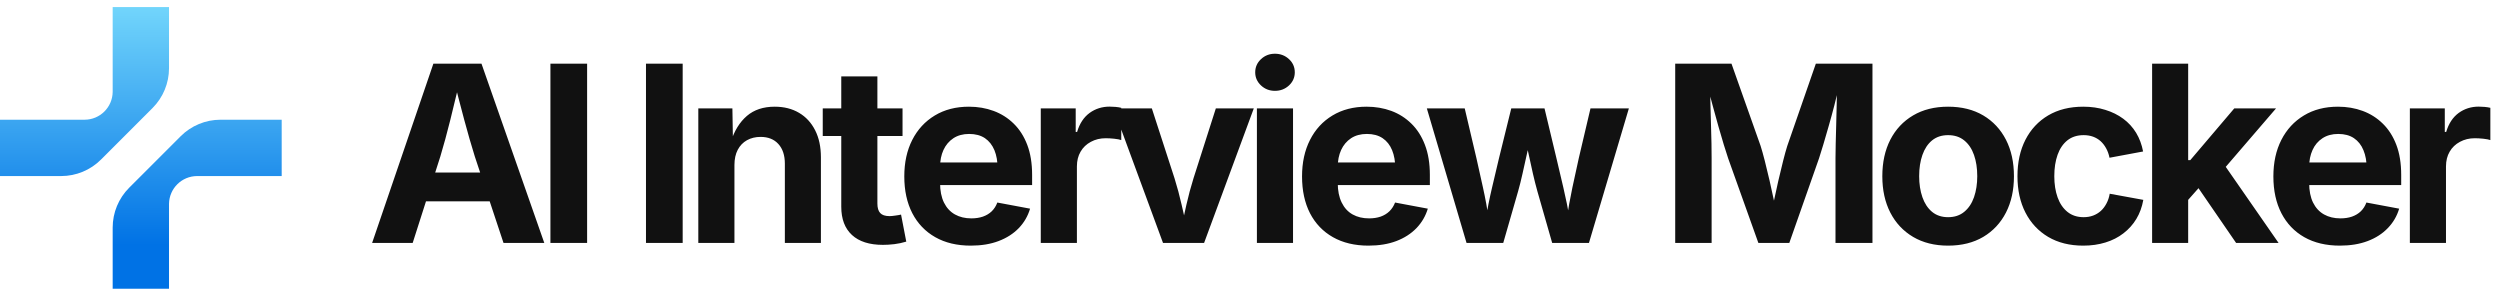 
      <svg data-logo="logo" xmlns="http://www.w3.org/2000/svg" viewBox="0 0 355 42">
        <g id="logogram" transform="translate(0, 1) rotate(0)"><path d="M24 0H16V12.063C15.966 14.243 14.188 16 12.001 16H0V24H8.686C10.808 24 12.843 23.157 14.343 21.657L21.657 14.343C23.157 12.843 24 10.808 24 8.686V0Z" fill="url(#paint0_linear_7697_8782)"/><path d="M16 40H24V27.937C24.034 25.757 25.811 24 28 24H40V16H31.314C29.192 16 27.157 16.843 25.657 18.343L18.343 25.657C16.843 27.157 16 29.192 16 31.314V40Z" fill="url(#paint1_linear_7697_8782)"/></g>
        <g id="logotype" transform="translate(46, 7.5)"><path fill="#111111" d="M12.60 27L6.84 27L15.54 1.54L22.37 1.54L31.29 27L25.50 27L21.42 14.71Q20.68 12.34 19.92 9.51Q19.16 6.68 18.32 3.33L18.32 3.33L19.45 3.33Q18.65 6.70 17.94 9.54Q17.23 12.39 16.53 14.71L16.53 14.71L12.60 27ZM25.86 21.09L12.27 21.09L12.27 17.00L25.86 17.00L25.86 21.09ZM32.16 1.54L37.37 1.54L37.37 27L32.16 27L32.16 1.54ZM45.73 1.54L50.94 1.54L50.94 27L45.73 27L45.73 1.54ZM58.29 15.94L58.29 15.94L58.29 27L53.16 27L53.16 7.89L58.00 7.89L58.08 12.66L57.77 12.66Q58.53 10.27 60.06 8.96Q61.59 7.65 64.01 7.65L64.01 7.65Q65.99 7.65 67.46 8.52Q68.93 9.38 69.75 11.00Q70.57 12.61 70.57 14.85L70.57 14.85L70.57 27L65.45 27L65.45 15.74Q65.45 13.96 64.53 12.95Q63.62 11.94 62.00 11.94L62.00 11.94Q60.92 11.94 60.07 12.41Q59.23 12.88 58.76 13.77Q58.29 14.66 58.29 15.94ZM70.83 7.89L82.16 7.89L82.16 11.81L70.83 11.81L70.83 7.89ZM73.46 21.86L73.46 3.35L78.59 3.35L78.59 21.41Q78.59 22.32 78.99 22.75Q79.39 23.19 80.33 23.19L80.33 23.19Q80.62 23.19 81.15 23.11Q81.68 23.04 81.95 22.97L81.95 22.97L82.69 26.81Q81.83 27.07 80.99 27.17Q80.14 27.27 79.37 27.27L79.37 27.27Q76.50 27.27 74.98 25.87Q73.46 24.47 73.46 21.86L73.46 21.86ZM91.85 27.38L91.85 27.38Q88.92 27.38 86.81 26.18Q84.69 24.98 83.55 22.78Q82.41 20.57 82.41 17.55L82.41 17.55Q82.41 14.59 83.54 12.37Q84.67 10.15 86.74 8.90Q88.81 7.65 91.59 7.65L91.59 7.65Q93.47 7.65 95.09 8.25Q96.72 8.85 97.95 10.06Q99.18 11.26 99.87 13.07Q100.56 14.88 100.56 17.34L100.56 17.34L100.56 18.78L84.52 18.78L84.52 15.57L98.05 15.57L95.66 16.42Q95.66 14.93 95.21 13.83Q94.75 12.73 93.86 12.12Q92.96 11.52 91.62 11.52L91.62 11.52Q90.31 11.52 89.38 12.13Q88.45 12.75 87.97 13.80Q87.49 14.85 87.49 16.20L87.49 16.20L87.49 18.47Q87.49 20.13 88.04 21.26Q88.60 22.39 89.60 22.95Q90.60 23.51 91.93 23.51L91.93 23.51Q92.84 23.51 93.57 23.26Q94.31 23.00 94.83 22.50Q95.35 21.99 95.62 21.26L95.62 21.26L100.27 22.13Q99.81 23.70 98.67 24.89Q97.52 26.08 95.80 26.73Q94.09 27.38 91.85 27.38ZM106.92 27L101.79 27L101.79 7.89L106.75 7.89L106.75 11.23L106.95 11.23Q107.48 9.45 108.72 8.54Q109.96 7.64 111.57 7.64L111.57 7.64Q111.96 7.64 112.41 7.68Q112.87 7.72 113.22 7.81L113.22 7.81L113.22 12.39Q112.88 12.27 112.23 12.20Q111.58 12.13 111.00 12.13L111.00 12.13Q109.84 12.13 108.90 12.64Q107.96 13.14 107.44 14.04Q106.92 14.93 106.92 16.13L106.92 16.13L106.92 27ZM124.98 27L119.15 27L112.11 7.89L117.56 7.89L120.78 17.81Q121.36 19.67 121.79 21.57Q122.23 23.46 122.69 25.50L122.69 25.50L121.60 25.50Q122.04 23.46 122.47 21.57Q122.90 19.67 123.48 17.81L123.48 17.81L126.65 7.89L132.04 7.89L124.98 27ZM137.61 27L132.48 27L132.48 7.89L137.61 7.89L137.61 27ZM135.04 5.40L135.04 5.40Q133.88 5.40 133.06 4.63Q132.24 3.86 132.24 2.77L132.24 2.77Q132.24 1.67 133.06 0.90Q133.88 0.13 135.04 0.13L135.04 0.13Q136.21 0.13 137.04 0.90Q137.86 1.66 137.86 2.77L137.86 2.77Q137.86 3.86 137.04 4.63Q136.21 5.40 135.04 5.40ZM148.32 27.38L148.32 27.38Q145.40 27.38 143.28 26.18Q141.16 24.98 140.02 22.78Q138.89 20.57 138.89 17.55L138.89 17.55Q138.89 14.59 140.02 12.37Q141.14 10.15 143.21 8.90Q145.28 7.65 148.06 7.65L148.06 7.65Q149.94 7.65 151.57 8.25Q153.19 8.85 154.42 10.06Q155.65 11.26 156.34 13.07Q157.04 14.88 157.04 17.34L157.04 17.34L157.04 18.78L140.99 18.78L140.99 15.57L154.52 15.57L152.13 16.42Q152.13 14.93 151.68 13.83Q151.23 12.73 150.33 12.12Q149.43 11.52 148.10 11.52L148.10 11.52Q146.78 11.52 145.85 12.13Q144.92 12.75 144.44 13.80Q143.96 14.85 143.96 16.20L143.96 16.20L143.96 18.47Q143.96 20.13 144.52 21.26Q145.07 22.39 146.07 22.95Q147.07 23.51 148.41 23.51L148.41 23.51Q149.31 23.51 150.05 23.26Q150.78 23.00 151.30 22.50Q151.82 21.99 152.10 21.26L152.10 21.26L156.75 22.13Q156.28 23.70 155.14 24.89Q153.99 26.08 152.28 26.73Q150.56 27.38 148.32 27.38ZM167.46 27L162.25 27L156.61 7.89L161.99 7.89L163.65 14.95Q164.08 16.85 164.57 19.08Q165.07 21.31 165.48 24.01L165.48 24.01L164.90 24.01Q165.34 21.38 165.87 19.14Q166.40 16.90 166.86 14.95L166.86 14.95L168.60 7.89L173.32 7.89L175.01 14.95Q175.46 16.88 175.99 19.11Q176.52 21.34 176.98 24.01L176.98 24.01L176.40 24.01Q176.81 21.36 177.28 19.13Q177.75 16.90 178.19 14.95L178.19 14.95L179.85 7.89L185.30 7.89L179.63 27L174.41 27L172.30 19.63Q171.99 18.52 171.68 17.18Q171.37 15.84 171.08 14.45Q170.79 13.05 170.48 11.84L170.48 11.84L171.39 11.84Q171.10 13.05 170.80 14.45Q170.50 15.84 170.19 17.19Q169.89 18.54 169.58 19.63L169.58 19.63L167.46 27ZM197.05 27L191.88 27L191.88 1.54L199.87 1.54L204.01 13.23Q204.27 14.05 204.60 15.34Q204.93 16.64 205.28 18.15Q205.62 19.65 205.92 21.07Q206.22 22.49 206.40 23.53L206.40 23.53L205.39 23.53Q205.58 22.51 205.88 21.10Q206.18 19.69 206.52 18.18Q206.86 16.68 207.20 15.36Q207.53 14.05 207.79 13.23L207.79 13.23L211.85 1.54L219.89 1.54L219.89 27L214.64 27L214.64 14.99Q214.64 14.17 214.67 12.92Q214.71 11.67 214.74 10.23Q214.78 8.78 214.81 7.32Q214.85 5.86 214.86 4.56L214.86 4.56L215.19 4.56Q214.86 5.98 214.47 7.49Q214.08 9.00 213.67 10.42Q213.27 11.84 212.91 13.03Q212.56 14.22 212.30 14.99L212.30 14.99L208.08 27L203.69 27L199.40 14.99Q199.14 14.22 198.78 13.05Q198.42 11.88 198.02 10.46Q197.62 9.04 197.21 7.53Q196.80 6.01 196.42 4.56L196.42 4.56L196.83 4.56Q196.85 5.79 196.88 7.24Q196.92 8.70 196.96 10.16Q197.00 11.62 197.03 12.88Q197.05 14.13 197.05 14.99L197.05 14.99L197.05 27ZM230.63 27.38L230.63 27.38Q227.76 27.38 225.66 26.14Q223.56 24.90 222.42 22.68Q221.29 20.47 221.29 17.53L221.29 17.53Q221.29 14.56 222.42 12.35Q223.56 10.13 225.66 8.89Q227.76 7.65 230.63 7.65L230.63 7.65Q233.52 7.65 235.62 8.89Q237.71 10.13 238.85 12.35Q239.98 14.56 239.98 17.53L239.98 17.53Q239.98 20.47 238.85 22.68Q237.71 24.90 235.62 26.14Q233.52 27.38 230.63 27.38ZM230.63 23.34L230.63 23.34Q232.00 23.34 232.92 22.58Q233.85 21.82 234.31 20.50Q234.77 19.17 234.77 17.52L234.77 17.52Q234.77 15.82 234.31 14.51Q233.85 13.19 232.92 12.44Q232.00 11.69 230.63 11.69L230.63 11.69Q229.27 11.69 228.35 12.44Q227.44 13.19 226.98 14.51Q226.52 15.82 226.52 17.52L226.52 17.52Q226.52 19.17 226.98 20.50Q227.44 21.82 228.35 22.58Q229.27 23.34 230.63 23.34ZM249.82 27.38L249.82 27.38Q246.94 27.38 244.84 26.14Q242.75 24.90 241.61 22.68Q240.48 20.47 240.48 17.53L240.48 17.53Q240.48 14.56 241.61 12.35Q242.75 10.13 244.84 8.89Q246.94 7.65 249.82 7.65L249.82 7.65Q251.52 7.65 252.95 8.10Q254.39 8.54 255.50 9.36Q256.61 10.18 257.33 11.36Q258.04 12.54 258.32 14.01L258.32 14.01L253.55 14.90Q253.40 14.15 253.07 13.56Q252.75 12.97 252.29 12.55Q251.82 12.13 251.22 11.91Q250.61 11.69 249.88 11.69L249.88 11.69Q248.51 11.69 247.58 12.42Q246.65 13.16 246.18 14.47Q245.71 15.79 245.71 17.52L245.71 17.52Q245.71 19.22 246.18 20.53Q246.65 21.84 247.58 22.59Q248.51 23.34 249.88 23.34L249.88 23.34Q250.61 23.34 251.23 23.11Q251.84 22.88 252.32 22.45Q252.80 22.01 253.12 21.39Q253.45 20.78 253.58 20.01L253.58 20.01L258.35 20.88Q258.08 22.40 257.36 23.59Q256.64 24.78 255.53 25.63Q254.42 26.49 252.98 26.93Q251.53 27.38 249.82 27.38ZM267.73 17.48L264.25 21.41L264.25 15.24L265.02 15.24L271.27 7.89L277.20 7.89L268.95 17.48L267.73 17.48ZM264.72 27L259.60 27L259.60 1.54L264.72 1.54L264.72 27ZM277.56 27L271.53 27L265.78 18.63L269.22 14.99L277.56 27ZM286.26 27.38L286.26 27.38Q283.33 27.38 281.21 26.18Q279.10 24.98 277.96 22.78Q276.82 20.57 276.82 17.55L276.82 17.55Q276.82 14.59 277.95 12.37Q279.08 10.15 281.15 8.90Q283.21 7.65 286.00 7.65L286.00 7.65Q287.88 7.65 289.50 8.25Q291.13 8.85 292.36 10.06Q293.59 11.26 294.28 13.07Q294.97 14.88 294.97 17.34L294.97 17.34L294.97 18.78L278.92 18.78L278.92 15.57L292.46 15.57L290.07 16.42Q290.07 14.93 289.61 13.83Q289.16 12.73 288.26 12.12Q287.37 11.52 286.03 11.52L286.03 11.52Q284.72 11.52 283.79 12.13Q282.85 12.75 282.38 13.80Q281.90 14.85 281.90 16.20L281.90 16.20L281.90 18.47Q281.90 20.13 282.45 21.26Q283.01 22.39 284.01 22.95Q285.01 23.51 286.34 23.51L286.34 23.51Q287.25 23.51 287.98 23.26Q288.72 23.00 289.24 22.50Q289.76 21.99 290.03 21.26L290.03 21.26L294.68 22.13Q294.22 23.70 293.07 24.89Q291.93 26.08 290.21 26.73Q288.49 27.38 286.26 27.38ZM301.33 27L296.20 27L296.20 7.89L301.16 7.89L301.16 11.23L301.36 11.23Q301.89 9.45 303.13 8.54Q304.37 7.64 305.98 7.64L305.98 7.64Q306.37 7.64 306.82 7.68Q307.27 7.72 307.63 7.81L307.63 7.81L307.63 12.39Q307.29 12.27 306.64 12.20Q305.99 12.13 305.41 12.13L305.41 12.13Q304.25 12.13 303.31 12.64Q302.37 13.14 301.85 14.04Q301.33 14.93 301.33 16.13L301.33 16.13L301.33 27Z"/></g>
        <defs xmlns="http://www.w3.org/2000/svg">
<linearGradient id="paint0_linear_7697_8782" x1="20" y1="-0.997" x2="20" y2="33.793" gradientUnits="userSpaceOnUse">
<stop stop-color="#75D8FC"/>
<stop offset="1" stop-color="#0072E5"/>
</linearGradient>
<linearGradient id="paint1_linear_7697_8782" x1="20" y1="-0.997" x2="20" y2="33.793" gradientUnits="userSpaceOnUse">
<stop stop-color="#75D8FC"/>
<stop offset="1" stop-color="#0072E5"/>
</linearGradient>
</defs>
      </svg>
    